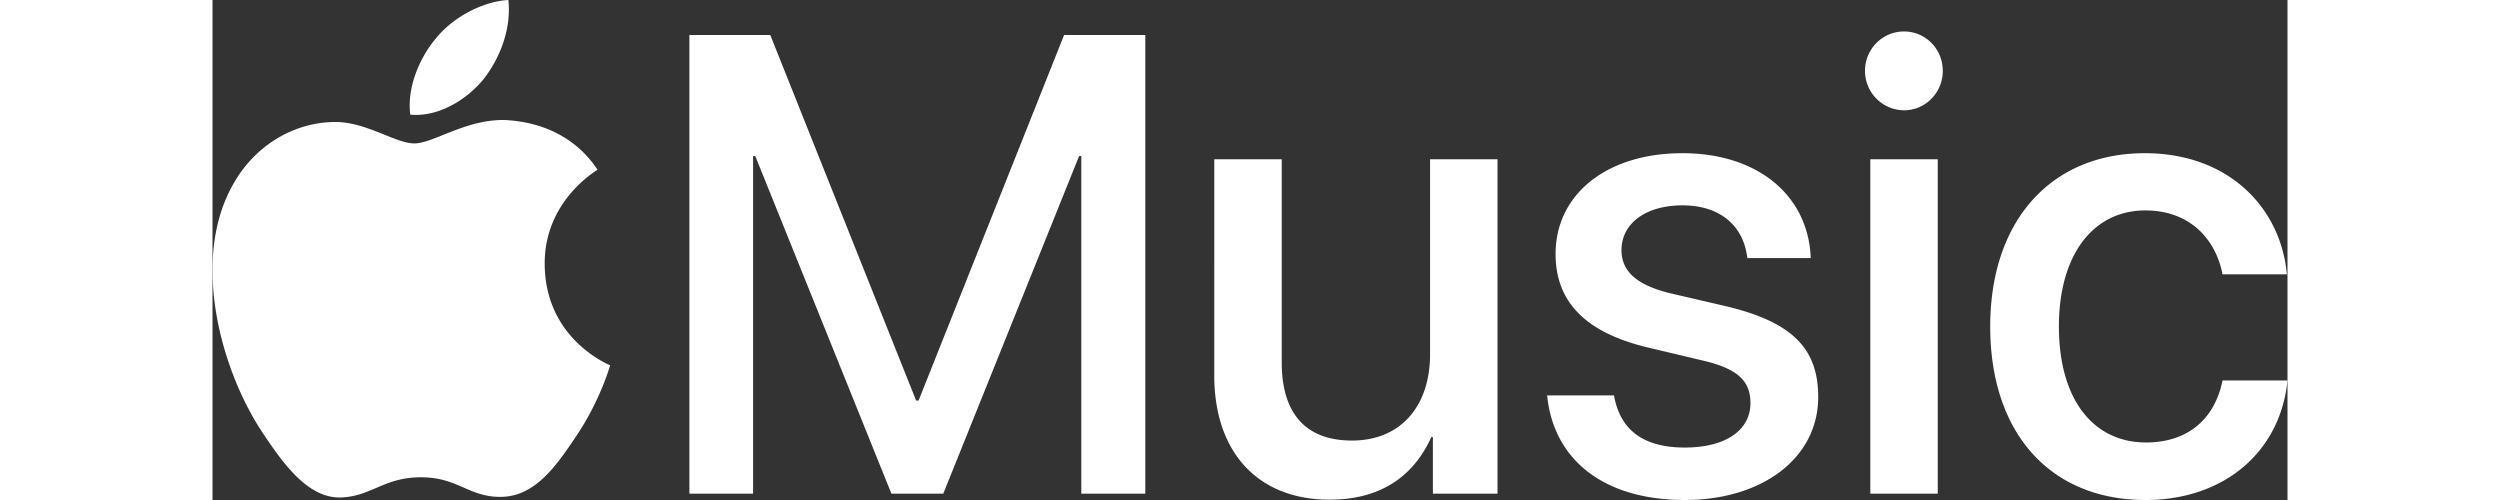 <svg height="30" fill="white" viewBox="0 0 83 20" width="150" xmlns="http://www.w3.org/2000/svg" class="logo" aria-hidden="true"><rect x="0" y="0" width="83" height="20" fill="#333333" stroke="none"/><path d="M34.752 19.746V6.243h-.088l-5.433 13.503h-2.074L21.711 6.243h-.087v13.503h-2.548V1.399h3.235l5.833 14.621h.1l5.82-14.62h3.248v18.347h-2.56zm16.649 0h-2.586v-2.263h-.062c-.725 1.602-2.061 2.504-4.072 2.504-2.86 0-4.61-1.894-4.61-4.958V6.37h2.698v8.125c0 2.034.95 3.127 2.81 3.127 1.95 0 3.124-1.373 3.124-3.458V6.37H51.4v13.376zm7.394-13.618c3.06 0 5.046 1.73 5.134 4.196h-2.536c-.15-1.296-1.087-2.11-2.598-2.11-1.462 0-2.436.724-2.436 1.793 0 .839.6 1.41 2.023 1.741l2.136.496c2.686.636 3.71 1.704 3.71 3.636 0 2.442-2.236 4.12-5.333 4.12-3.285 0-5.26-1.64-5.509-4.183h2.673c.25 1.398 1.187 2.085 2.836 2.085 1.623 0 2.623-.687 2.623-1.78 0-.865-.487-1.373-1.924-1.704l-2.136-.508c-2.498-.585-3.735-1.806-3.735-3.75 0-2.391 2.049-4.032 5.072-4.032zM66.1 2.836c0-.878.7-1.577 1.561-1.577.862 0 1.55.7 1.55 1.577 0 .864-.688 1.576-1.55 1.576a1.573 1.573 0 0 1-1.56-1.576zm.212 3.534h2.698v13.376h-2.698zm14.089 4.603c-.275-1.424-1.324-2.556-3.085-2.556-2.086 0-3.46 1.767-3.46 4.64 0 2.938 1.386 4.642 3.485 4.642 1.66 0 2.748-.928 3.06-2.48H83C82.713 18.067 80.477 20 77.317 20c-3.76 0-6.208-2.62-6.208-6.942 0-4.247 2.448-6.93 6.183-6.93 3.385 0 5.446 2.213 5.683 4.845h-2.573zM10.824 3.189c-.698.834-1.805 1.496-2.913 1.398-.145-1.128.41-2.33 1.036-3.065C9.644.662 10.848.05 11.835 0c.121 1.178-.336 2.33-1.01 3.19zm.999 1.619c.624.049 2.425.244 3.578 1.98-.096.074-2.137 1.272-2.113 3.79.024 3.01 2.593 4.012 2.617 4.037-.024.074-.407 1.419-1.344 2.812-.817 1.224-1.657 2.422-3.002 2.447-1.297.024-1.73-.783-3.218-.783-1.489 0-1.97.758-3.194.807-1.297.048-2.28-1.297-3.097-2.52C.368 14.908-.904 10.408.825 7.375c.84-1.516 2.377-2.47 4.034-2.495 1.273-.023 2.45.857 3.218.857.769 0 2.137-1.027 3.746-.93z"></path></svg>
